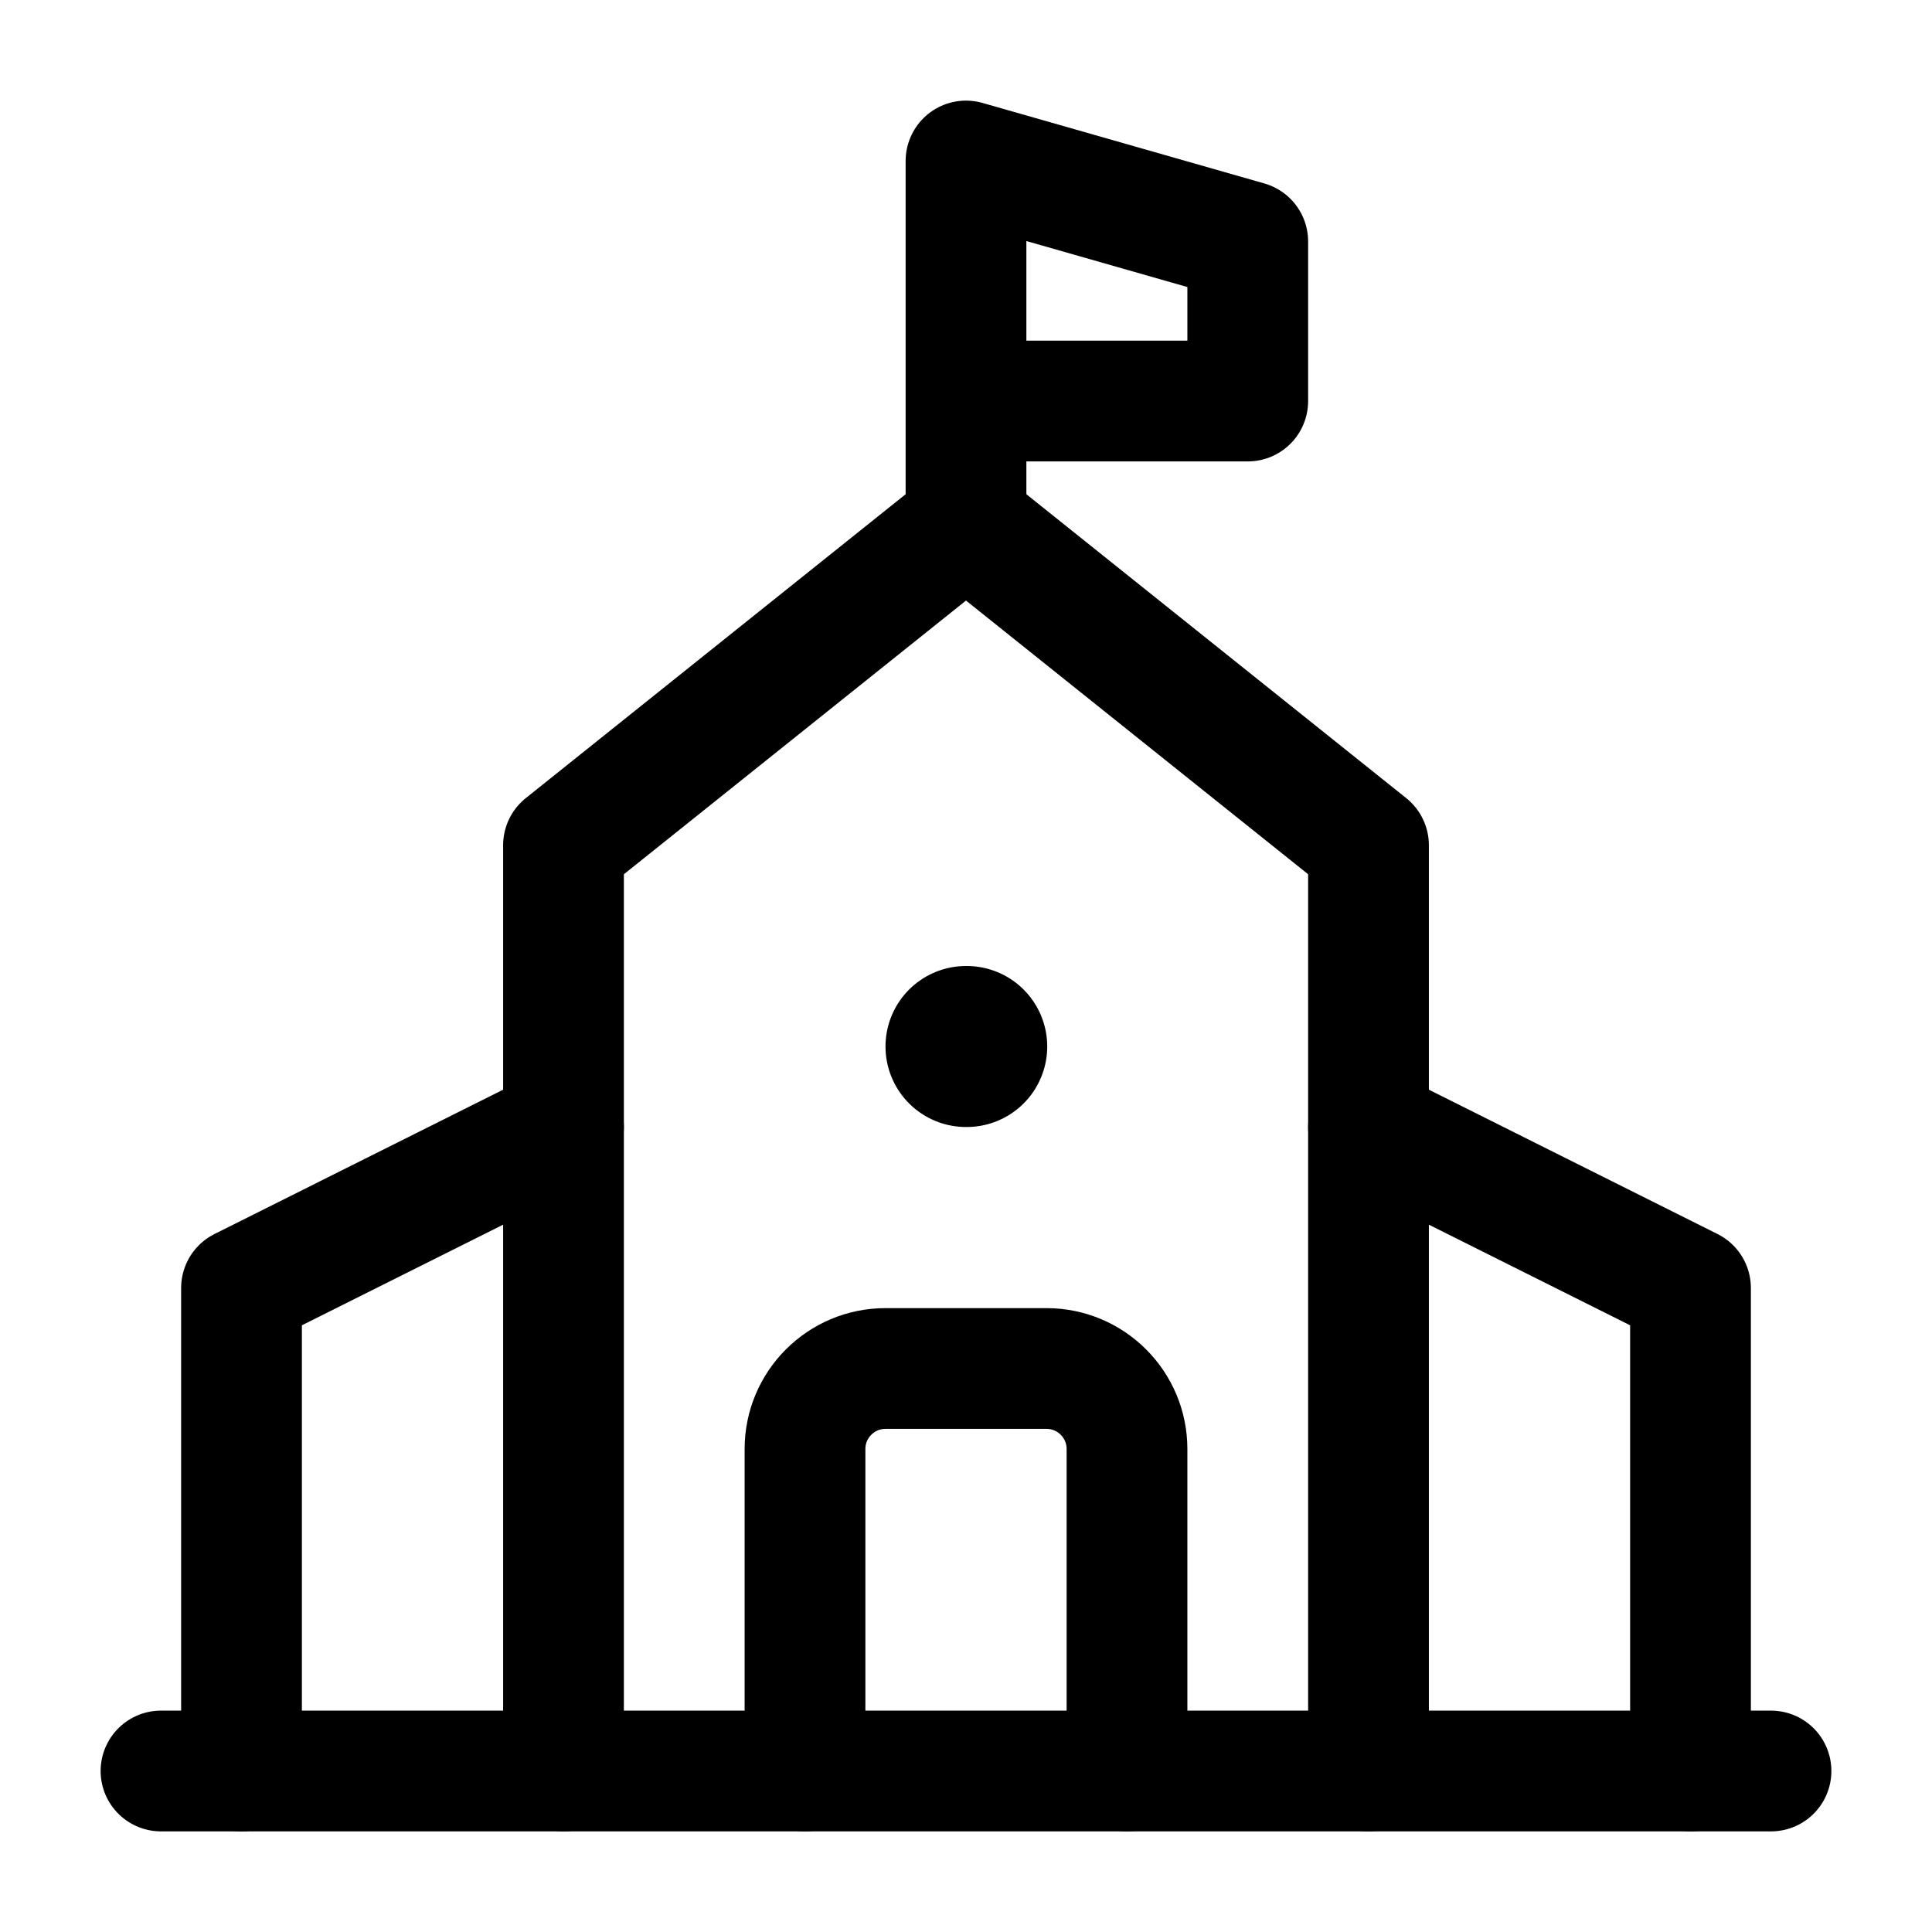 <svg width="24" height="24" viewBox="0 0 24 24" fill="none" xmlns="http://www.w3.org/2000/svg">
    <path d="M7 22V10.5L12 6.5L17 10.5V22" stroke="currentColor" stroke-width="1.5" stroke-linecap="round" stroke-linejoin="round"/>
    <path d="M12 13H12.009" stroke="currentColor" stroke-width="2" stroke-linecap="round" stroke-linejoin="round"/>
    <path d="M21 22V16L17 14" stroke="currentColor" stroke-width="1.5" stroke-linecap="round" stroke-linejoin="round"/>
    <path d="M3 22V16L7 14" stroke="currentColor" stroke-width="1.5" stroke-linecap="round" stroke-linejoin="round"/>
    <path d="M2 22H22" stroke="currentColor" stroke-width="1.5" stroke-linecap="round" stroke-linejoin="round"/>
    <path d="M12 6.5V4.982M12 4.982V2L15.5 3V4.982H12Z" stroke="currentColor" stroke-width="1.5" stroke-linecap="round" stroke-linejoin="round"/>
    <path d="M10 22V18C10 17.448 10.448 17 11 17H13C13.552 17 14 17.448 14 18V22" stroke="currentColor" stroke-width="1.5" stroke-linecap="round" stroke-linejoin="round"/>
</svg>

